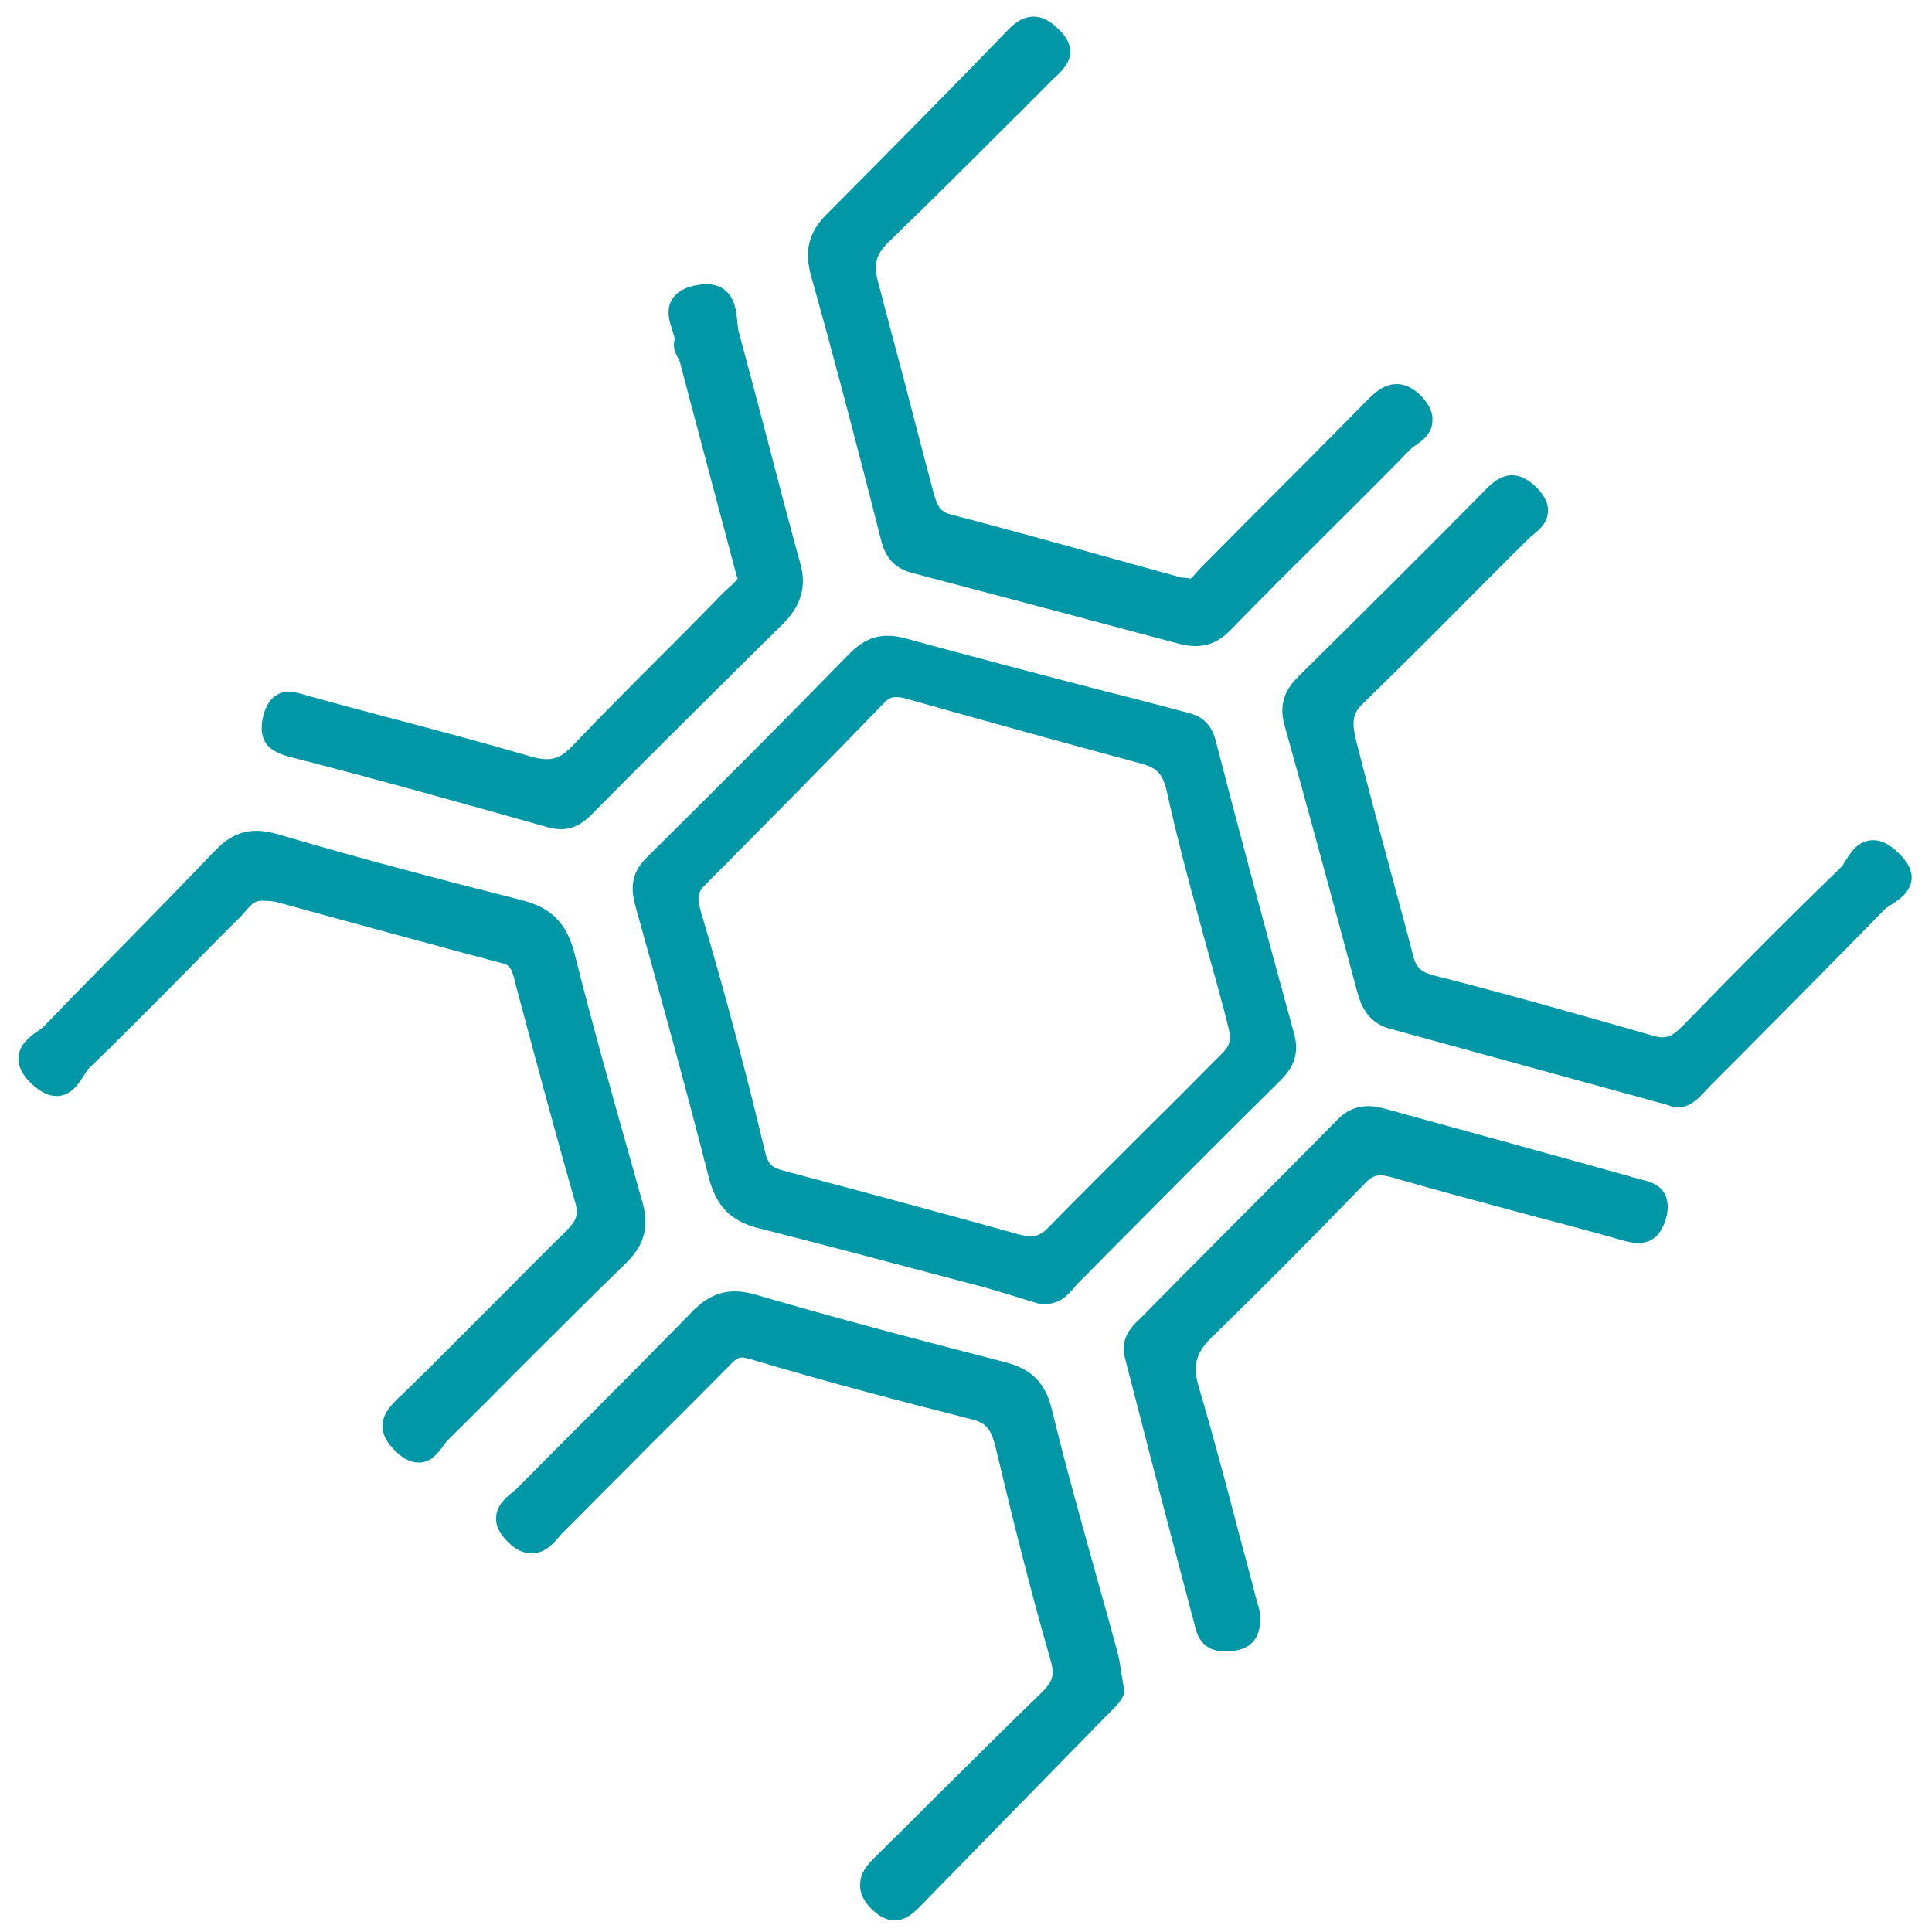 <?xml version="1.0" encoding="utf-8"?>
<!-- Generator: Adobe Illustrator 22.0.1, SVG Export Plug-In . SVG Version: 6.00 Build 0)  -->
<svg version="1.1" id="Layer_1" xmlns="http://www.w3.org/2000/svg" xmlns:xlink="http://www.w3.org/1999/xlink" x="0px" y="0px"
	 viewBox="0 0 500 500" style="enable-background:new 0 0 500 500;" xml:space="preserve">
<style type="text/css">
	.st0{fill:#0097A7;}
</style>
<g>
	<g>
		<path class="st0" d="M334.9,267.5c-7.5-27.4-14.2-52.2-20.3-75.9c-1.3-5-4.4-6.4-7-7.1c-7.2-1.9-14.4-3.8-21.6-5.6
			c-17-4.4-34.5-9-51.7-13.7c-6-1.6-10.2-0.4-14.7,4.2c-15,15.4-31.6,32.1-52.4,52.7c-4.3,4.3-3.8,8.6-2.7,12.6
			c5.9,21.1,12.7,45.6,18.9,69.9c1.9,7.5,5.7,11.4,12.7,13.2c16.2,4.1,32.7,8.5,48.6,12.7l9.1,2.4c3.3,0.9,6.6,1.9,9.8,2.9
			c1.5,0.5,3,0.9,4.6,1.4l0.3,0.1c0.7,0.1,1.3,0.2,1.9,0.2c4,0,6.3-2.7,7.8-4.5c0.4-0.5,0.7-0.9,1.1-1.2l9-9.1
			c14-14.1,28.5-28.7,42.9-42.9C334,277,336.6,273.4,334.9,267.5z M315.1,273.8l-0.6,0.6c-6,6.1-12.1,12.2-18.1,18.1
			c-8.2,8.2-16.8,16.7-25.1,25.2c-2.2,2.3-4,2.7-7.5,1.8c-20.1-5.6-40.6-11.1-60.9-16.5c-3.1-0.8-4.2-1.6-5-5.3
			c-4.8-20.1-10.3-40.9-16.5-61.7c-1.2-3.9-0.7-5.3,1.4-7.3c16.9-17,32-32.3,46.1-46.9c0.9-0.9,1.7-1.4,3-1.4c0.7,0,1.5,0.1,2.6,0.4
			l11.7,3.3c16.1,4.5,32.7,9.1,49.1,13.5c4.3,1.2,5.7,2.7,6.8,7.8c3,13.5,6.7,27,10.3,40.1c1.5,5.3,3,10.7,4.4,16
			c0.4,1.6,0.8,3.2,1.1,4.4c0.1,0.4,0.2,0.7,0.2,1C318.8,270.1,317.6,271.4,315.1,273.8z"/>
	</g>
	<g>
		<path class="st0" d="M162,326.9c-9.2,8.9-18.4,18.2-27.4,27.1c-6.1,6.2-12.5,12.6-18.8,18.8c-0.3,0.3-0.6,0.8-1,1.3
			c-1.2,1.6-2.9,4.1-5.9,4.4c-0.2,0-0.4,0-0.6,0c-1.9,0-3.8-0.9-5.8-2.8c-2.3-2.2-3.5-4.3-3.5-6.6c0-3.3,2.3-5.5,4.3-7.5l0.7-0.6
			c7.8-7.6,15.6-15.5,23.2-23.1c6.3-6.3,12.8-12.9,19.3-19.3c2.7-2.7,3.3-4.3,2.4-7.3c-5.6-19.5-10.9-39.5-15.6-57.1v-0.1
			c-0.9-3.5-1.3-4.3-3.3-4.8c-12.9-3.4-25.9-7-38.5-10.4c-6.7-1.8-13.4-3.7-20.1-5.5c-0.4-0.1-1-0.1-1.2-0.1
			c1.4-0.1-2.6-0.2-2.6-0.2c-1.7,0.1-2.6,1-3.9,2.5c-0.4,0.5-0.8,0.9-1.2,1.4c-4.7,4.6-9.4,9.4-13.9,14
			c-8.4,8.5-17.1,17.3-25.8,25.7c-0.2,0.2-0.7,1-1,1.5c-1.2,1.9-3,4.9-6.3,5.4c-2.4,0.3-4.7-0.7-7.2-3c-2.6-2.4-3.7-4.8-3.5-7.1
			c0.3-3.3,2.9-5.2,4.9-6.6c0.6-0.4,1.3-0.9,1.6-1.2c6.8-7.1,13.8-14.2,20.6-21.1c7.7-7.9,15.7-16,23.4-24.1
			c4.3-4.5,8.7-6.9,16.6-4.6c22,6.5,44.3,12.3,63.3,17.1c7.5,1.9,11.5,6,13.5,13.8c4.4,17.6,9.4,35.3,14.2,52.4
			c1.2,4.1,2.3,8.3,3.5,12.4C168,317.8,166.6,322.4,162,326.9L162,326.9z"/>
	</g>
	<g>
		<path class="st0" d="M366.3,115.3c-0.5,0.3-1,0.7-1.2,0.9c-7.8,8-15.9,16-23.7,23.8c-7.6,7.5-15.4,15.3-23,23.1
			c-2.7,2.8-5.6,4.1-9,4.1c-1.3,0-2.8-0.2-4.3-0.6c-25.4-6.8-48.1-12.8-69.3-18.4c-6-1.6-7.3-6.4-7.9-8.9l-2.6-10.2
			c-4.9-19-10-38.6-15.4-57.7c-1.8-6.5-0.6-11.3,4-15.9C232.1,37.2,247.1,22,261,7.6c6.3-6.5,11.3-1.7,13.1,0.1
			c1.9,1.8,2.8,3.6,2.9,5.6c0,2.9-2,4.8-3.5,6.3c-0.2,0.2-0.4,0.4-0.6,0.5c-3.9,3.9-7.7,7.8-11.6,11.6
			c-10.1,10.1-20.6,20.6-31.1,30.7c-3.4,3.3-4.2,5.8-3.1,10c2.3,8.7,4.6,17.6,6.9,26.1c2.5,9.5,5,19.4,7.6,29
			c0.9,3.3,1.7,4.9,4.3,5.6c14.2,3.7,28.6,7.7,42.6,11.6c5.7,1.6,11.3,3.1,17,4.7c0.2,0.1,0.5,0.1,0.9,0.1c0.3,0,0.6,0.1,0.9,0.1
			l0.4,0.1c0.4,0.1,0.5,0.2,1.9-1.5c0.4-0.4,0.8-0.9,1.2-1.3l12.8-12.9c9.9-9.9,19.8-19.8,29.6-29.8l0.2-0.2
			c2.2-2.2,4.6-4.6,8.1-4.6l0,0c2.2,0,4.4,1.1,6.4,3.2s3,4.3,2.8,6.4C370.6,112.3,368,114.1,366.3,115.3L366.3,115.3z"/>
	</g>
	<g>
		<path class="st0" d="M489.5,234.1c-0.6,0.4-1.4,0.9-1.7,1.2c-12.7,13-25.7,26.1-38.3,38.8l-6.9,6.9c-0.4,0.4-0.7,0.8-1.1,1.2
			c-1.6,1.7-4,4.4-7.2,4.4c-0.8,0-1.7-0.2-2.6-0.6l-18.2-5c-18.6-5.1-36.1-9.9-53.9-14.8c-6.2-1.7-7.6-6.9-8.4-9.7
			c-6.9-25.7-13-48.2-18.8-68.9c-1.7-6.2,1-9.9,3.5-12.4c17.8-17.6,33.6-33.3,48.2-48.1c1.6-1.7,4.1-4.2,7.4-4.1
			c2.9,0.1,5.1,2.1,6.5,3.5c1.9,2.1,2.8,4.1,2.6,6.1c-0.2,2.8-2.2,4.4-3.6,5.6c-0.4,0.3-0.8,0.7-1.2,1c-5.9,5.8-11.9,11.9-17.7,17.7
			c-8.3,8.4-17,17-25.6,25.4c-2.7,2.6-2.6,5.2-1.4,9.9c2.9,11.4,6,23,9,34.1c1.9,7,3.8,14,5.6,21c0.8,3.2,2.1,4.3,5.6,5.2
			c19.4,4.9,39.2,10.6,56.7,15.6c3,0.8,4.6,0.3,7.3-2.4c15.7-16.2,28.8-29.3,41.2-41.3c0.3-0.2,0.7-1,1.1-1.6c1.3-2.1,3-4.9,6.4-5.3
			c2.3-0.3,4.7,0.7,7.2,3.1c2.6,2.5,3.8,4.9,3.5,7.2C494.2,231.1,491.5,232.8,489.5,234.1L489.5,234.1z"/>
	</g>
	<g>
		<path class="st0" d="M286.9,443.5c-0.4,0.4-0.8,0.8-1.2,1.2c-17.3,17.7-32.9,33.6-47.7,48.8c-1.8,1.8-3.8,3.5-6.5,3.5l0,0
			c-2,0-3.9-1-5.9-2.9c-2.1-2.1-3.1-4.2-3-6.4c0-2.9,1.8-5.1,3.8-7c5.6-5.5,11.3-11.2,16.8-16.7c8.5-8.4,17.2-17.1,25.9-25.5
			c3.2-3.1,4-4.7,2.8-8.8c-5.2-18-9.8-36.5-14.3-55.4c-1.1-4.5-2.5-6.1-6.2-7c-17.3-4.4-37.7-9.7-57.7-15.7c-2.5-0.7-3.1-0.1-5.1,2
			c-0.3,0.3-0.6,0.6-0.9,0.9c-5.5,5.5-11,11.1-16.6,16.6c-8.3,8.3-16.8,16.9-25.2,25.3c-0.4,0.4-0.8,0.8-1.2,1.3
			c-1.5,1.8-3.6,4.2-6.9,4.3c-2.2,0.1-4.4-0.9-6.5-3.1c-2.1-2.1-3.1-4.2-2.9-6.3c0.2-3.1,2.5-5,4.2-6.4c0.5-0.4,0.9-0.7,1.2-1
			c6.3-6.4,12.7-12.8,18.9-19c8.7-8.7,17.6-17.7,26.3-26.6c5-5.2,9.9-6.5,16.7-4.5c19.5,5.7,39.5,11,58.9,16l5.4,1.4
			c7,1.8,10.5,5.3,12.2,12.2c3.6,14.8,7.8,29.7,11.8,44.1c1.8,6.3,3.5,12.5,5.2,18.8c0.4,1.4,0.6,2.7,0.9,4.8
			c0.2,1.1,0.4,2.4,0.7,4.1C291.5,439,289.5,440.9,286.9,443.5L286.9,443.5z"/>
	</g>
	<g>
		<path class="st0" d="M431.1,315.5c-2.4,8-8.4,6.3-11.6,5.4l-0.3-0.1c-8.1-2.3-16.4-4.5-24.4-6.6c-11.2-3-22.8-6.1-34.2-9.4
			c-3.8-1.1-5.2-0.8-7.4,1.5c-15.2,15.7-27.8,28.3-39.6,39.8c-4.1,4-5,7.3-3.4,12.7c3.8,12.9,7.3,26,10.6,38.7
			c1.4,5.2,2.8,10.3,4.1,15.5c0.4,1.3,0.7,2.6,0.9,3.2l0.2,0.8c0.2,2.2,1,9.1-6.5,10.2c-0.8,0.1-1.6,0.2-2.3,0.2c-4.2,0-6.8-2-7.8-6
			l-4.7-17.8c-4.6-17.4-9.1-34.8-13.6-52.3c-1.3-5.2,2.1-8.3,4.1-10.2c0.3-0.3,0.6-0.6,0.9-0.9c8.5-8.6,17.1-17.3,25.5-25.7
			c8.1-8.1,16.5-16.6,24.7-24.9c4.7-4.7,9.9-3.3,12.7-2.5c21.5,5.9,43,11.8,64.4,17.8c0.4,0.1,0.7,0.2,1.1,0.3
			c2,0.5,4.8,1.1,6.3,3.7C431.7,310.6,431.9,312.8,431.1,315.5L431.1,315.5z"/>
	</g>
	<g>
		<path class="st0" d="M202.6,161.5l-6,5.9c-14.4,14.3-29.3,29-43.8,43.7c-2.3,2.3-4.8,3.5-7.6,3.5c-1.2,0-2.4-0.2-3.8-0.6
			c-20.5-5.8-43.7-12.3-66.3-18.1c-2.6-0.7-5.1-1.6-6.5-3.9c-1.3-2.3-0.9-5-0.4-7c0.7-2.5,1.8-4.2,3.5-5.2c2.4-1.4,4.8-0.6,6.8-0.1
			c0.3,0.1,0.6,0.2,0.9,0.3c6.9,1.9,14,3.8,20.8,5.6c12.1,3.2,24.6,6.5,36.9,10.1c5.1,1.5,7.6,0.9,10.9-2.5
			c7.5-7.9,15.4-15.8,23-23.4c5.2-5.2,10.5-10.5,15.7-15.9c0.6-0.6,1.2-1.2,1.8-1.7c0.8-0.7,2.2-2,2.4-2.5l-0.2-0.5l-3.2-12
			c-4-15-7.8-29.3-11.6-43.7c0-0.1-0.2-0.6-0.4-0.8c-0.6-1.1-1.5-2.8-0.9-4.8c0.1-0.4-0.4-1.7-0.6-2.4c-0.7-2.2-1.7-5.1-0.2-7.8
			c1.1-1.9,3-3.2,6-3.8c3.2-0.7,5.6-0.4,7.6,1c2.8,2.1,3.2,5.7,3.4,8.3c0.1,0.9,0.2,1.8,0.3,2.4c2.7,9.9,5.3,19.9,7.9,29.7
			c2.6,10,5.3,20.3,8.1,30.5C208.8,151.6,207.4,156.7,202.6,161.5L202.6,161.5z"/>
	</g>
</g>
</svg>
